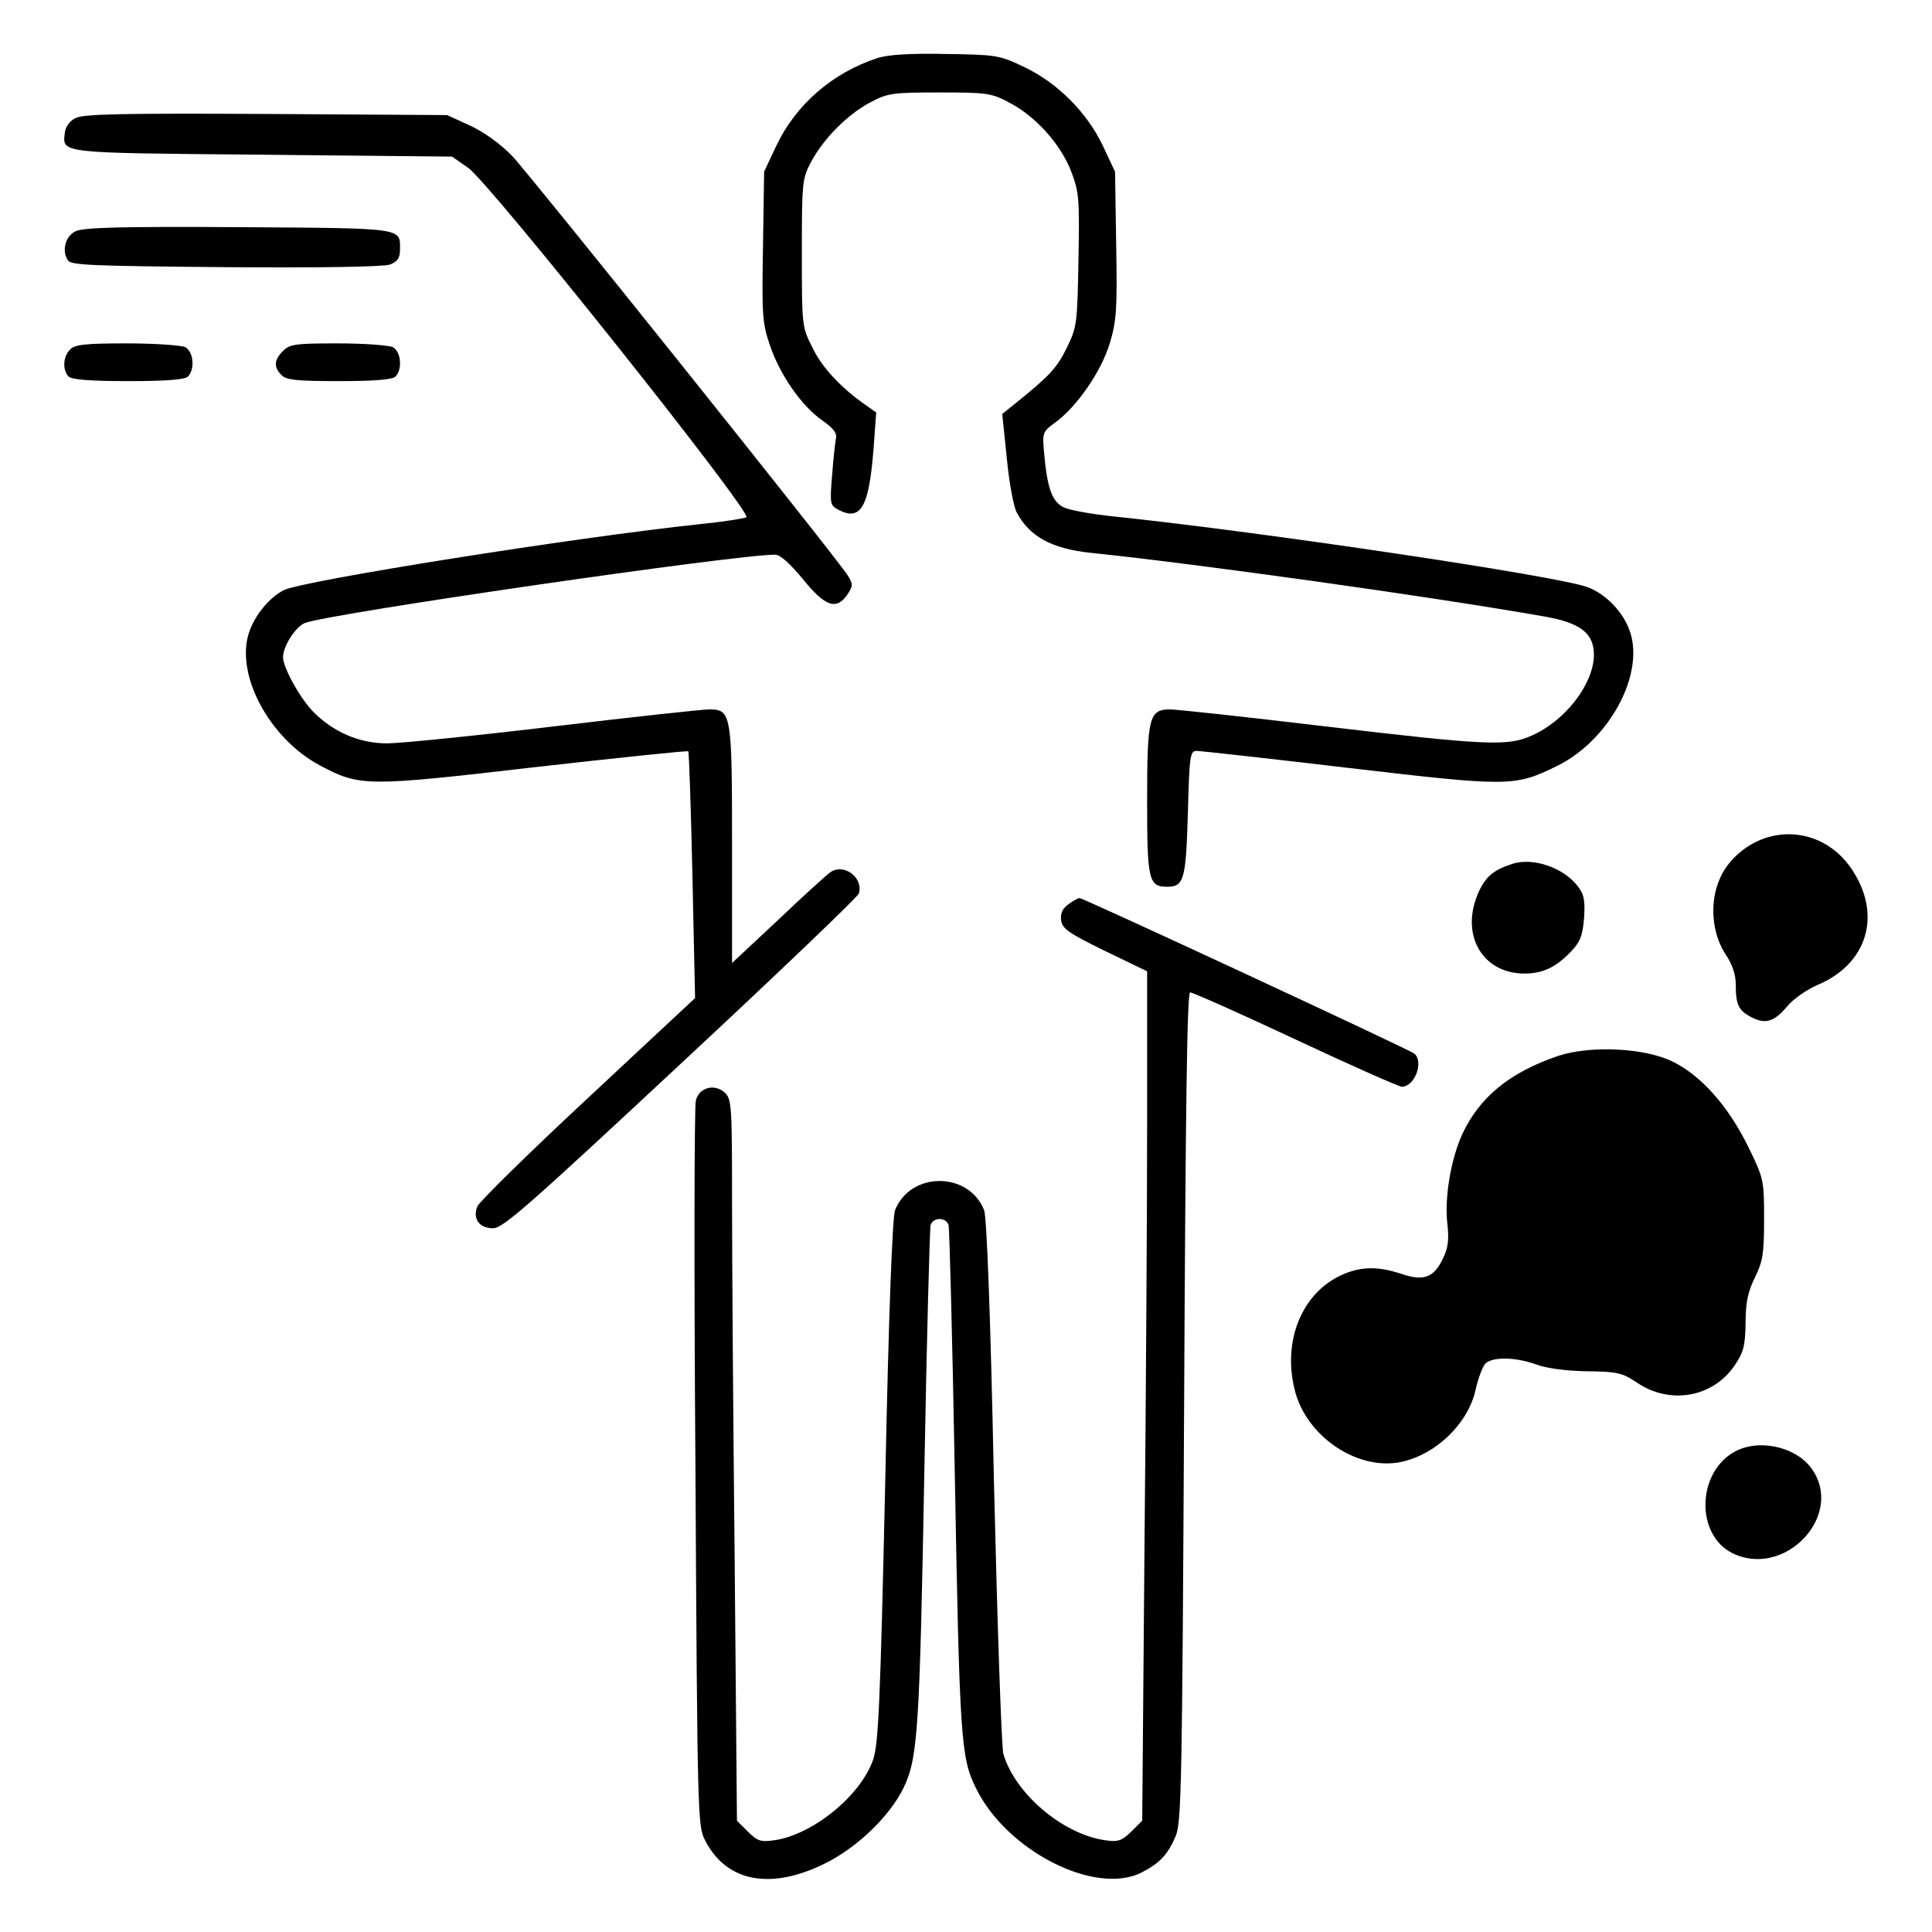 <?xml version="1.0" standalone="no"?>
<!DOCTYPE svg PUBLIC "-//W3C//DTD SVG 20010904//EN"
 "http://www.w3.org/TR/2001/REC-SVG-20010904/DTD/svg10.dtd">
<svg version="1.0" xmlns="http://www.w3.org/2000/svg"
 width="512pt" height="512pt" viewBox="0 0 512 512"
 preserveAspectRatio="xMidYMid meet">

<g transform="translate(0,512) scale(0.1,-0.1)"
fill="#000000" stroke="none">
<path d="M2325 4966 c-119 -39 -216 -123 -268 -233 l-32 -68 -3 -198 c-3 -180
-2 -203 18 -261 26 -78 84 -162 139 -200 31 -22 40 -34 36 -50 -2 -11 -7 -56
-10 -98 -6 -71 -5 -77 15 -88 61 -33 83 5 95 161 l7 96 -27 19 c-65 45 -117
100 -142 153 -28 55 -28 58 -28 251 0 185 1 197 24 240 32 61 96 126 156 158
47 25 58 27 185 27 127 0 138 -2 185 -27 71 -37 137 -112 164 -183 21 -55 22
-74 19 -235 -3 -168 -4 -177 -31 -232 -26 -53 -45 -74 -141 -151 l-30 -24 12
-116 c6 -64 18 -129 26 -144 33 -64 92 -97 196 -108 289 -30 903 -116 1204
-169 96 -17 131 -45 130 -104 -2 -76 -76 -172 -164 -211 -64 -29 -116 -27
-548 24 -209 25 -394 45 -411 45 -56 0 -61 -21 -61 -242 0 -212 4 -228 54
-228 44 0 49 21 54 196 4 152 6 164 23 164 10 0 191 -20 402 -45 427 -50 441
-50 553 5 137 67 232 240 194 355 -17 52 -64 101 -113 119 -81 30 -861 146
-1252 187 -60 6 -122 17 -137 25 -30 15 -43 51 -51 144 -5 53 -4 56 29 80 58
42 122 135 145 210 18 61 20 89 17 262 l-3 193 -32 68 c-42 89 -121 168 -210
210 -65 31 -73 32 -208 34 -94 2 -153 -2 -180 -11z"/>
<path d="M200 4807 c-15 -7 -26 -23 -28 -37 -6 -57 -26 -55 522 -60 l504 -5
43 -30 c58 -41 755 -916 737 -926 -7 -3 -62 -12 -123 -18 -331 -35 -1054 -150
-1103 -175 -39 -20 -77 -67 -92 -112 -37 -111 53 -280 187 -352 107 -57 122
-57 571 -5 221 25 404 44 406 42 2 -2 7 -150 11 -329 l7 -325 -283 -264 c-156
-145 -288 -275 -294 -288 -13 -33 5 -58 42 -58 26 0 97 63 496 435 257 239
469 442 473 452 13 42 -40 82 -76 56 -10 -7 -73 -64 -139 -127 l-121 -113 0
314 c0 348 -2 358 -61 358 -17 0 -202 -20 -411 -45 -209 -25 -408 -45 -442
-45 -75 0 -145 31 -198 86 -35 37 -77 114 -78 142 0 29 33 81 58 91 64 25
1146 182 1246 181 14 0 39 -23 74 -65 59 -73 89 -83 118 -40 15 23 15 27 0 51
-37 56 -842 1062 -889 1111 -30 31 -74 63 -111 80 l-61 28 -480 3 c-378 2
-485 0 -505 -11z"/>
<path d="M200 4507 c-27 -13 -37 -52 -20 -77 8 -13 68 -15 418 -18 258 -2 419
1 436 7 19 8 26 17 26 38 0 60 18 58 -427 61 -316 2 -414 -1 -433 -11z"/>
<path d="M186 4194 c-19 -18 -21 -55 -4 -72 8 -8 58 -12 158 -12 100 0 150 4
158 12 19 19 15 66 -7 78 -11 5 -80 10 -155 10 -109 0 -138 -3 -150 -16z"/>
<path d="M750 4190 c-24 -24 -25 -43 -4 -64 12 -13 41 -16 153 -16 93 0 141 4
149 12 19 19 15 66 -7 78 -11 5 -76 10 -145 10 -113 0 -128 -2 -146 -20z"/>
<path d="M4675 2898 c-51 -18 -97 -59 -117 -106 -28 -62 -22 -145 15 -201 18
-27 27 -54 27 -80 0 -54 7 -69 42 -87 37 -19 60 -12 95 30 16 19 52 44 80 56
133 56 171 187 90 307 -53 79 -145 111 -232 81z"/>
<path d="M4009 2831 c-50 -16 -71 -33 -90 -74 -51 -112 8 -217 121 -217 49 0
84 17 124 59 24 25 30 42 34 88 3 48 0 63 -18 86 -38 48 -117 75 -171 58z"/>
<path d="M2832 2724 c-16 -11 -22 -24 -20 -42 3 -23 18 -34 116 -82 l112 -54
0 -402 c0 -220 -3 -727 -7 -1125 l-6 -724 -29 -29 c-25 -24 -35 -28 -68 -23
-112 15 -240 123 -271 229 -5 18 -16 344 -25 723 -9 442 -19 700 -26 718 -41
103 -195 103 -236 0 -7 -18 -17 -274 -26 -718 -13 -586 -18 -697 -32 -738 -33
-96 -161 -200 -263 -214 -35 -5 -44 -2 -69 23 l-29 29 -6 685 c-4 377 -7 807
-7 956 0 256 -1 272 -20 289 -27 24 -68 13 -76 -22 -4 -15 -5 -453 -1 -974 5
-917 6 -948 25 -985 56 -111 173 -134 317 -63 86 42 172 125 209 200 39 80 43
153 56 859 6 338 14 623 16 633 7 22 41 22 48 0 2 -10 10 -299 16 -643 13
-717 16 -767 56 -848 81 -167 317 -287 440 -224 48 25 69 47 90 97 15 36 17
148 22 1137 4 812 8 1098 16 1098 7 0 133 -56 280 -125 147 -69 274 -125 281
-125 34 0 59 66 33 88 -14 11 -877 412 -887 412 -4 0 -17 -7 -29 -16z"/>
<path d="M4130 2322 c-127 -43 -208 -108 -254 -206 -31 -66 -49 -173 -40 -242
4 -39 2 -61 -12 -89 -24 -51 -51 -61 -110 -41 -60 20 -104 20 -152 0 -113 -47
-167 -182 -128 -318 34 -114 159 -199 270 -182 96 16 187 101 207 195 7 31 19
62 27 69 22 17 81 15 133 -4 27 -10 78 -17 134 -18 82 -1 94 -4 133 -30 88
-60 203 -39 260 47 23 34 27 52 28 111 0 54 6 83 25 121 21 43 24 64 24 155 0
103 -1 107 -42 191 -53 108 -125 189 -201 226 -74 36 -216 43 -302 15z"/>
<path d="M4592 1270 c-95 -58 -97 -216 -3 -265 139 -71 301 99 212 223 -43 60
-145 81 -209 42z"/>
</g>
</svg>
